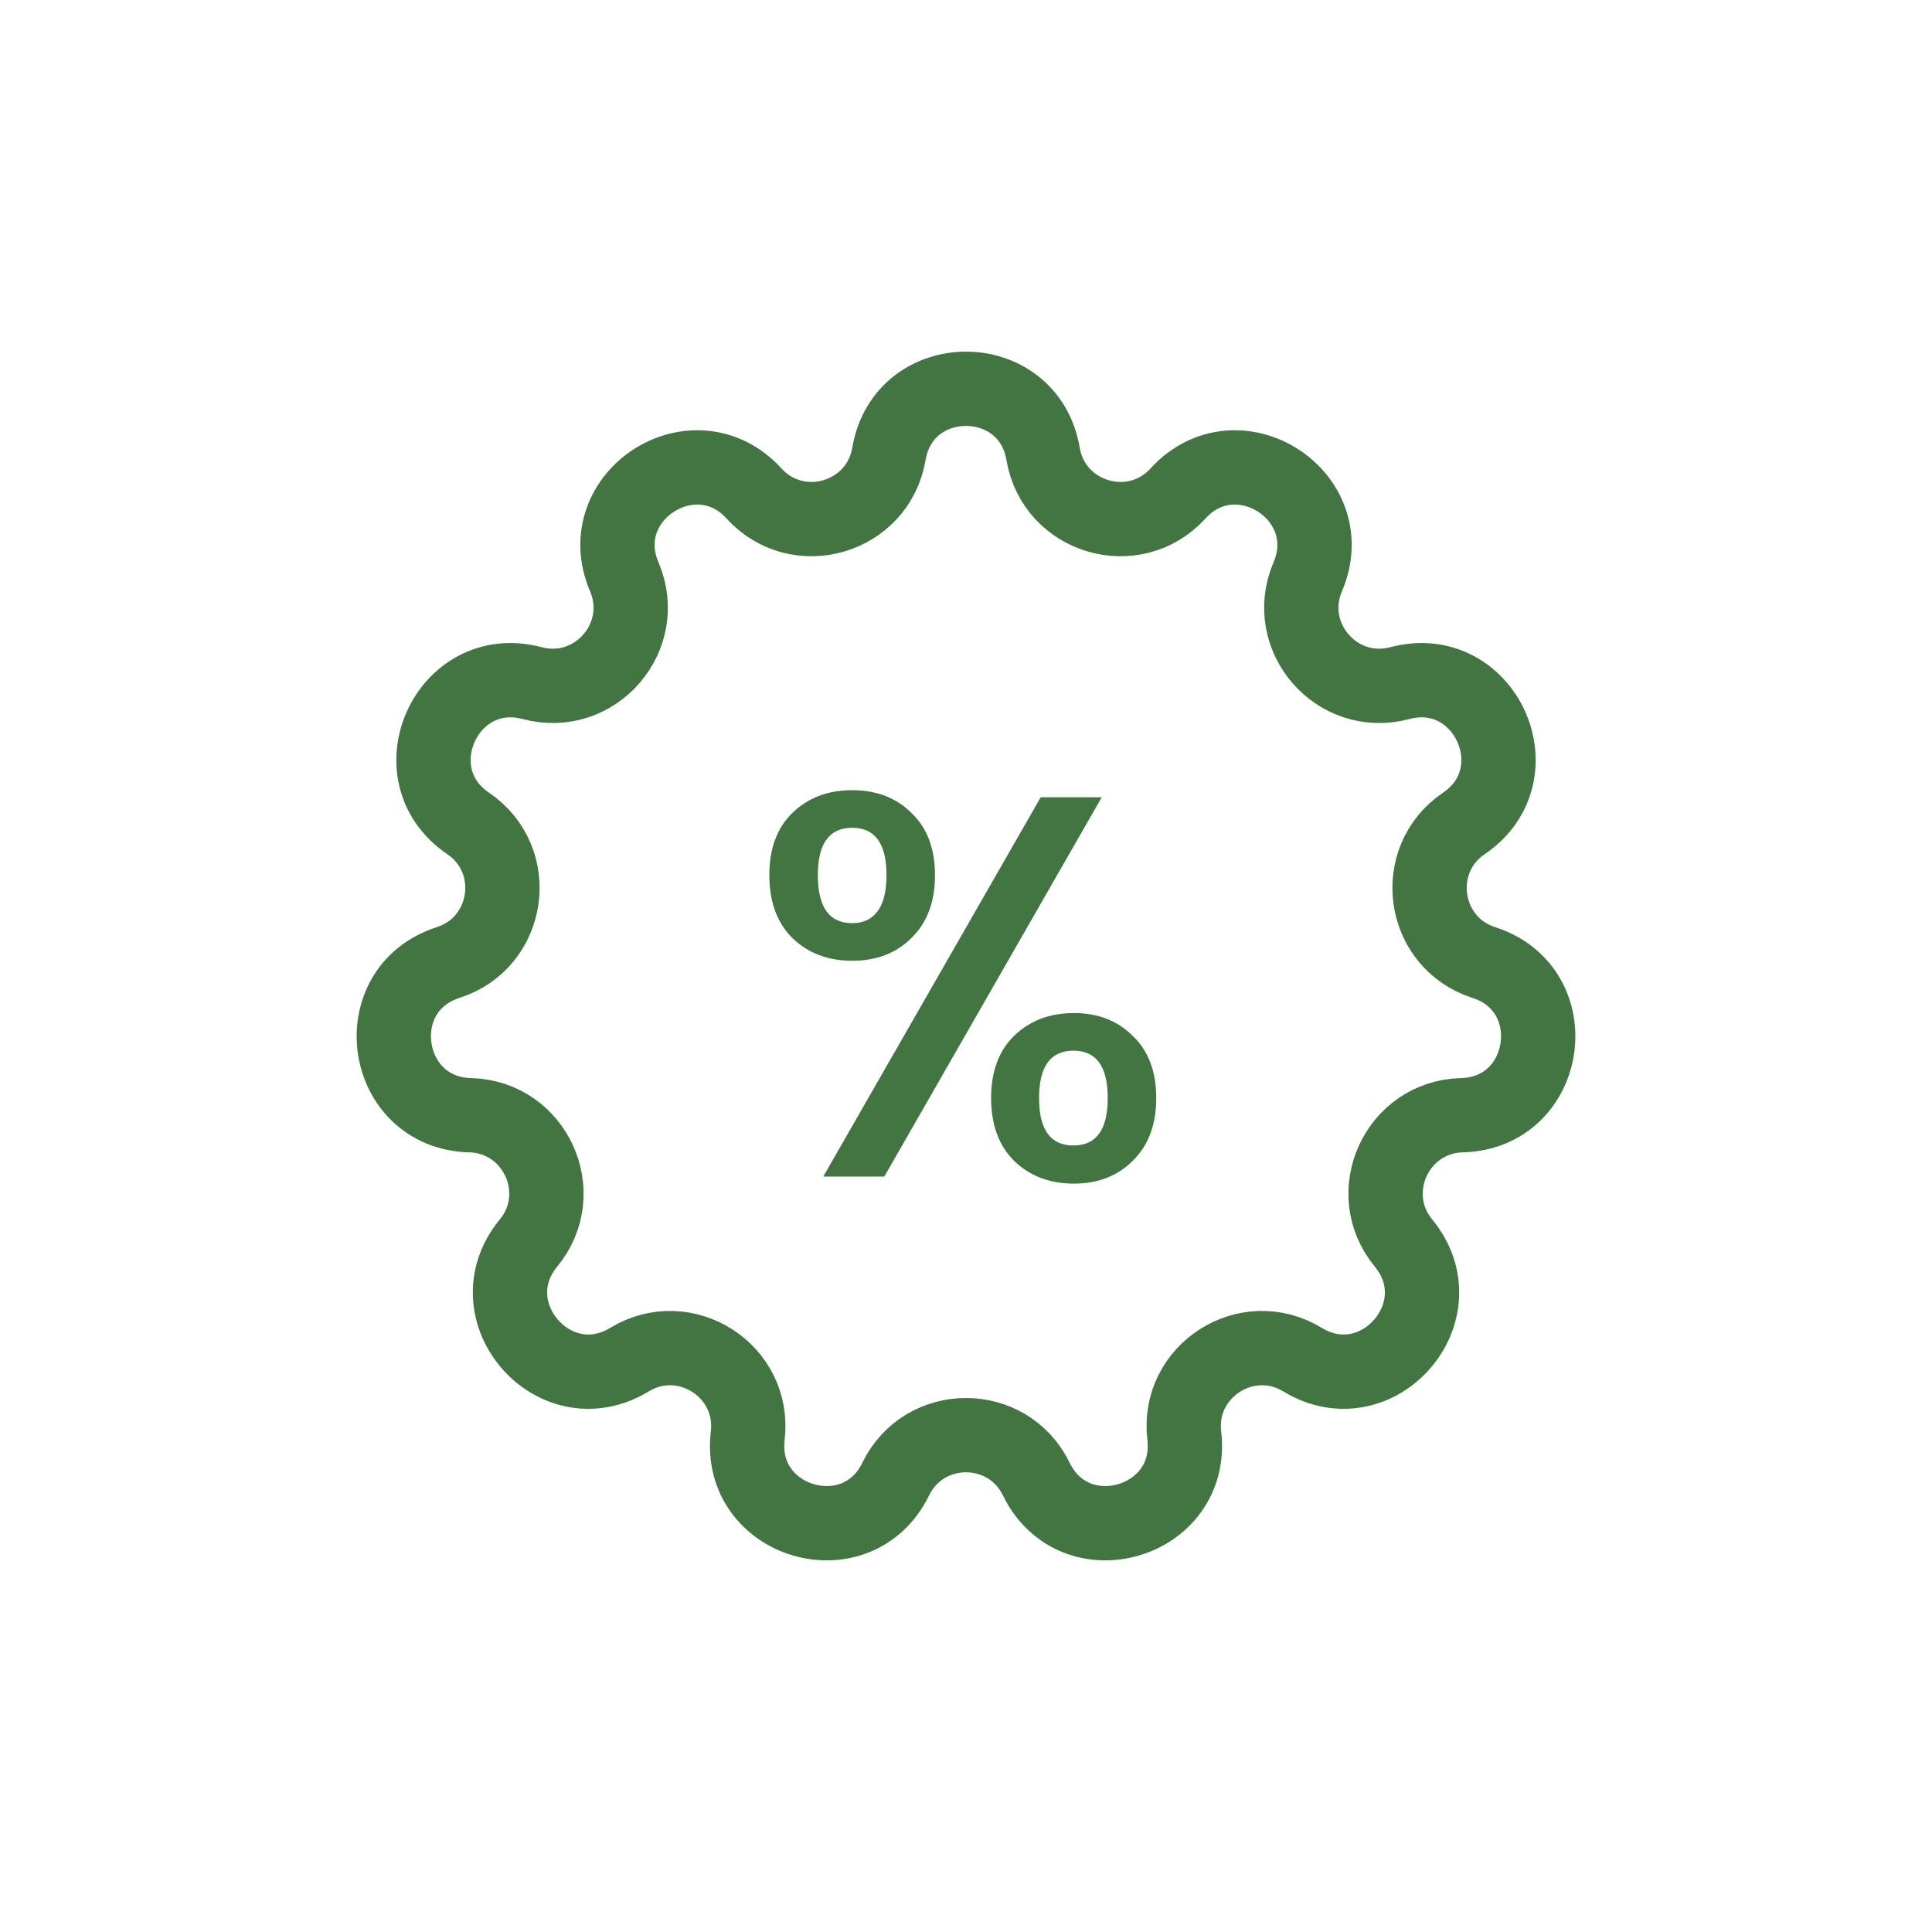 <svg width="39" height="39" viewBox="0 0 39 39" fill="none" xmlns="http://www.w3.org/2000/svg">
<path d="M17.944 9.163C18.241 7.41 20.759 7.41 21.056 9.163V9.163C21.277 10.459 22.893 10.934 23.779 9.962V9.962C24.977 8.649 27.095 10.01 26.398 11.645V11.645C25.882 12.855 26.985 14.128 28.256 13.79V13.79C29.974 13.333 31.02 15.623 29.55 16.622V16.622C28.462 17.361 28.701 19.028 29.953 19.43V19.43C31.646 19.975 31.288 22.466 29.511 22.512V22.512C28.196 22.545 27.496 24.078 28.332 25.093V25.093C29.461 26.466 27.812 28.368 26.293 27.446V27.446C25.169 26.763 23.752 27.674 23.906 28.98V28.98C24.114 30.745 21.698 31.455 20.919 29.857V29.857C20.342 28.675 18.658 28.675 18.081 29.857V29.857C17.302 31.455 14.886 30.745 15.094 28.98V28.98C15.248 27.674 13.831 26.763 12.707 27.446V27.446C11.188 28.368 9.539 26.466 10.668 25.093V25.093C11.504 24.078 10.804 22.545 9.489 22.512V22.512C7.712 22.466 7.354 19.975 9.046 19.43V19.43C10.299 19.028 10.538 17.361 9.45 16.622V16.622C7.98 15.623 9.026 13.333 10.743 13.79V13.79C12.014 14.128 13.118 12.855 12.602 11.645V11.645C11.905 10.01 14.023 8.649 15.221 9.962V9.962C16.107 10.934 17.723 10.459 17.944 9.163V9.163Z" stroke="#034703" stroke-opacity="0.75" stroke-width="1.5"/>
<path d="M15.53 17.667C15.53 17.132 15.684 16.714 15.992 16.413C16.308 16.105 16.711 15.951 17.202 15.951C17.694 15.951 18.093 16.105 18.401 16.413C18.717 16.714 18.874 17.132 18.874 17.667C18.874 18.202 18.717 18.624 18.401 18.932C18.093 19.24 17.694 19.394 17.202 19.394C16.711 19.394 16.308 19.24 15.992 18.932C15.684 18.624 15.53 18.202 15.53 17.667ZM22.24 16.094L17.851 23.75H16.619L21.008 16.094H22.24ZM17.202 16.71C16.74 16.71 16.509 17.029 16.509 17.667C16.509 18.312 16.74 18.635 17.202 18.635C17.422 18.635 17.591 18.558 17.708 18.404C17.833 18.243 17.895 17.997 17.895 17.667C17.895 17.029 17.664 16.71 17.202 16.71ZM20.007 22.166C20.007 21.631 20.161 21.213 20.469 20.912C20.785 20.604 21.188 20.45 21.679 20.45C22.163 20.45 22.559 20.604 22.867 20.912C23.183 21.213 23.34 21.631 23.34 22.166C23.34 22.701 23.183 23.123 22.867 23.431C22.559 23.739 22.163 23.893 21.679 23.893C21.188 23.893 20.785 23.739 20.469 23.431C20.161 23.123 20.007 22.701 20.007 22.166ZM21.668 21.209C21.206 21.209 20.975 21.528 20.975 22.166C20.975 22.804 21.206 23.123 21.668 23.123C22.13 23.123 22.361 22.804 22.361 22.166C22.361 21.528 22.13 21.209 21.668 21.209Z" fill="#034703" fill-opacity="0.75"/>
</svg>
